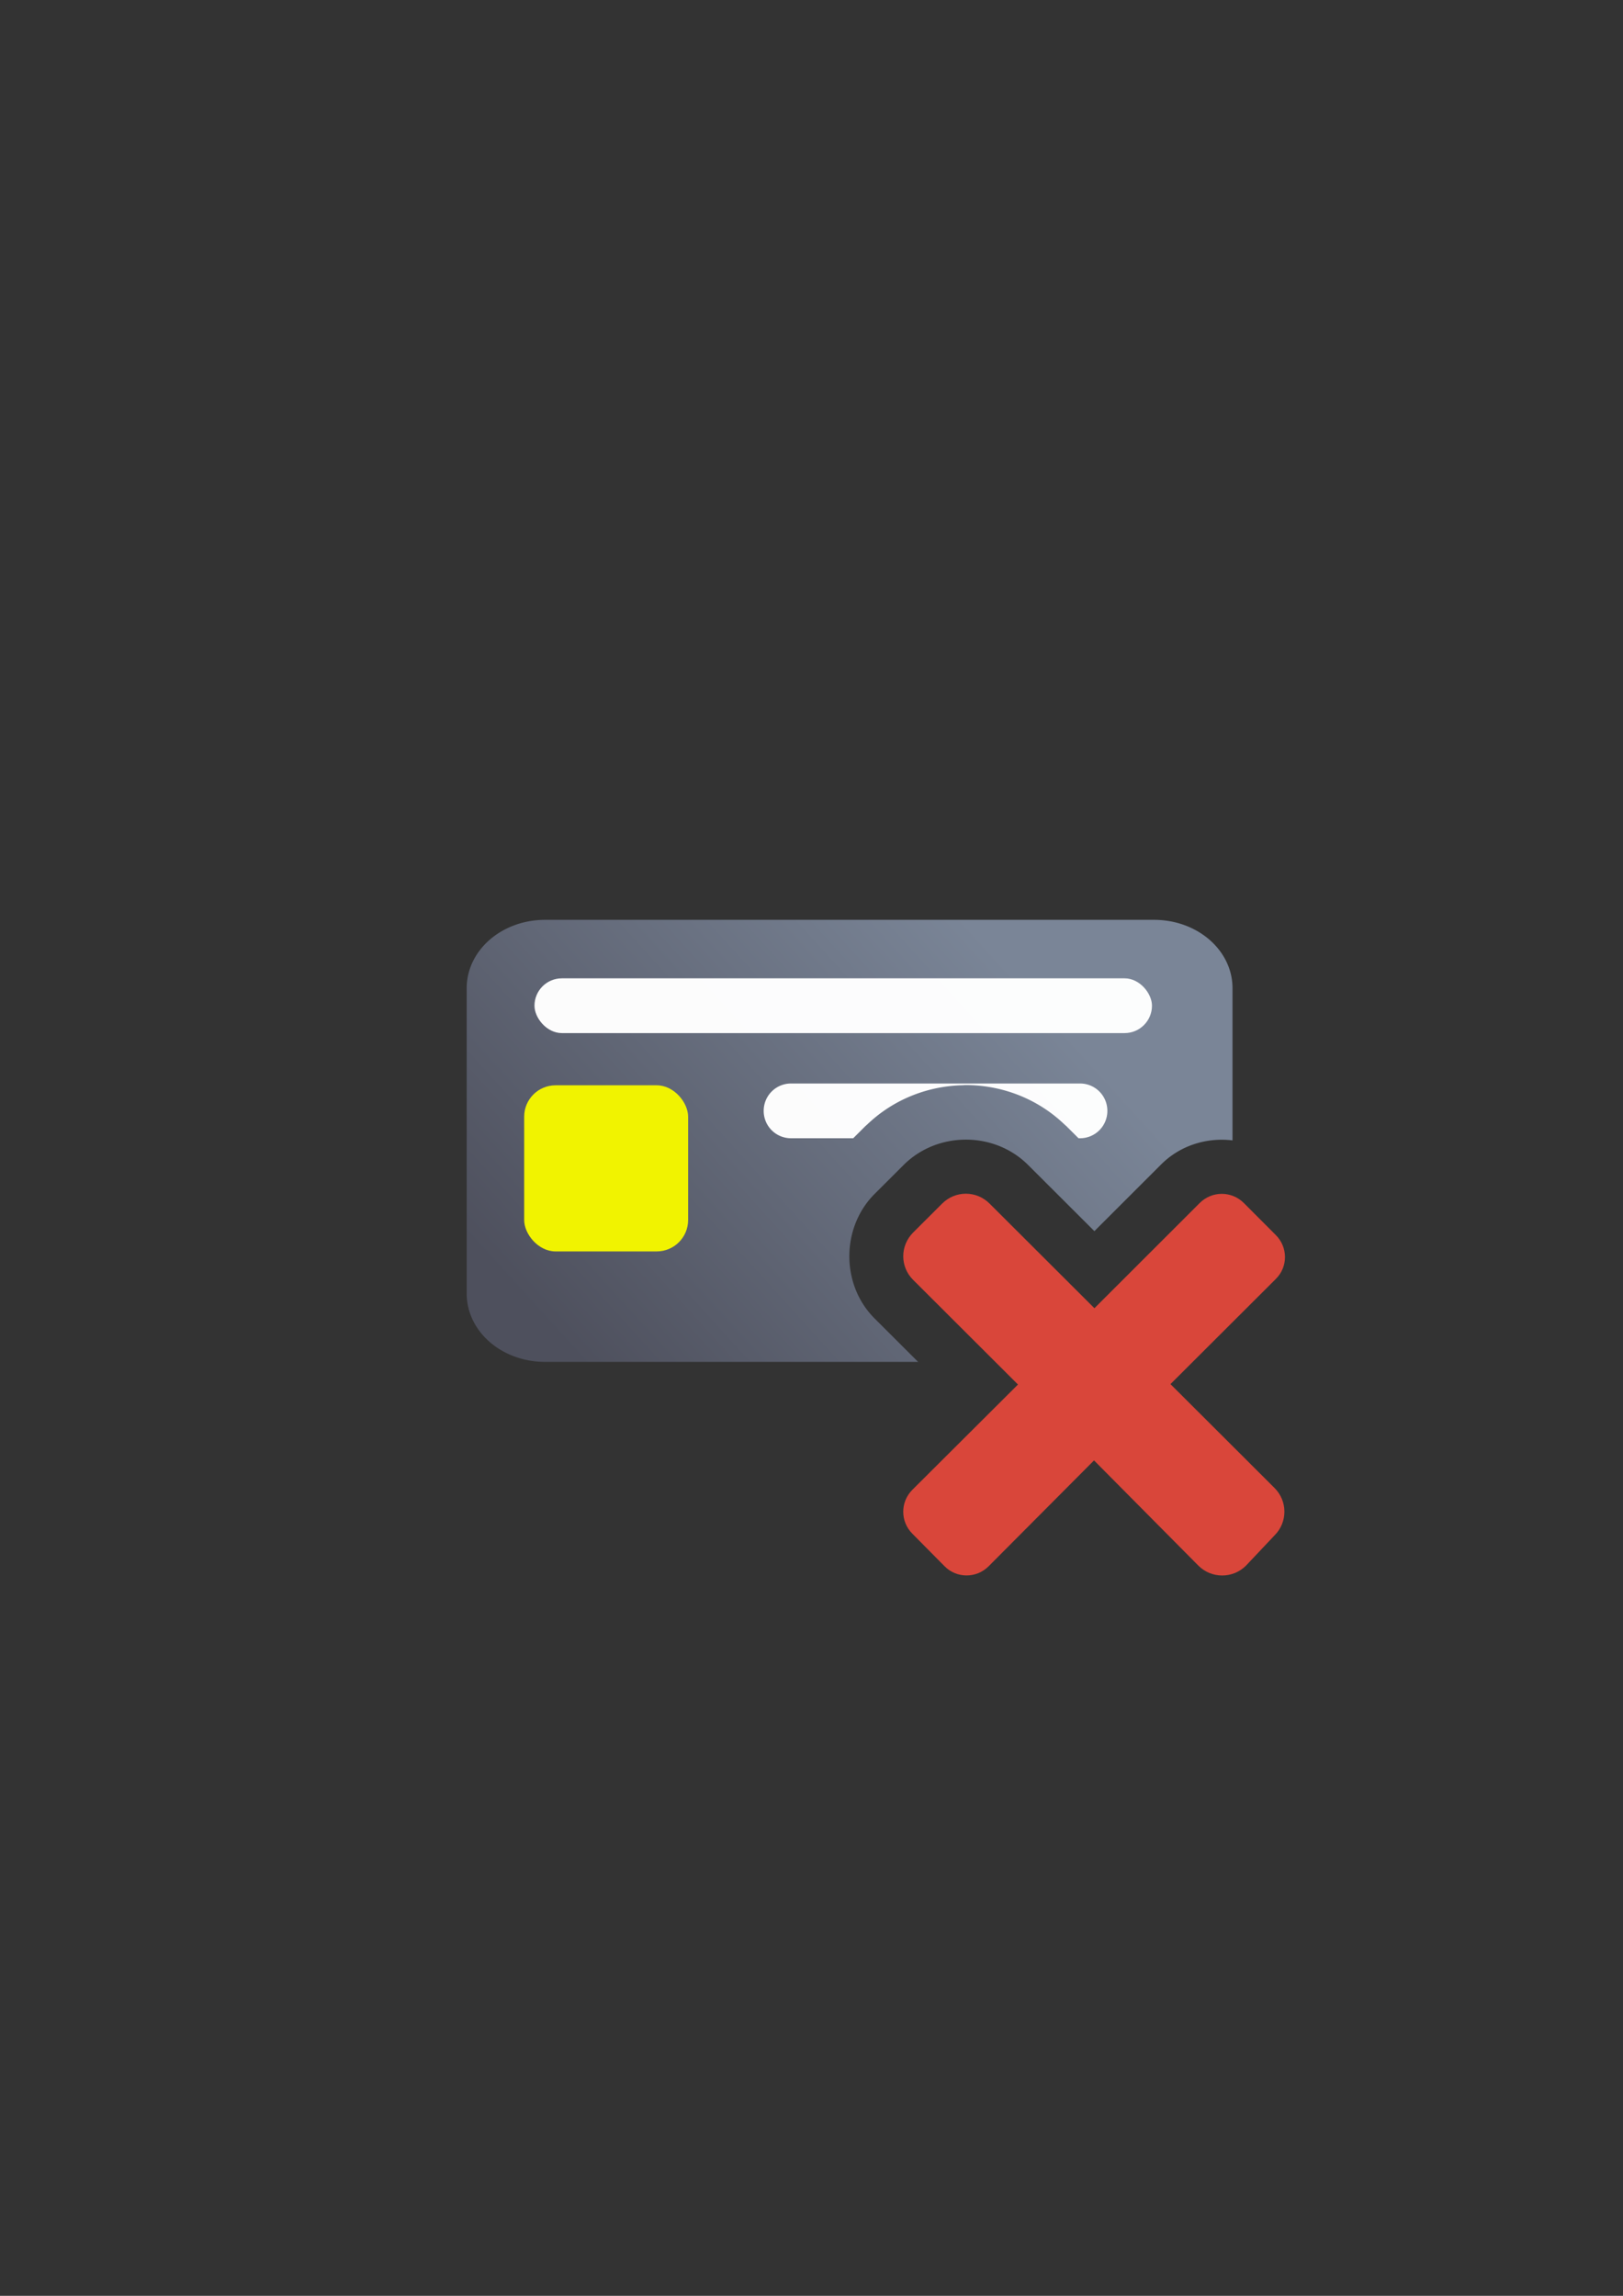 <?xml version="1.0" encoding="UTF-8" standalone="no"?>
<!-- Created with Inkscape (http://www.inkscape.org/) -->

<svg
   xmlns:dc="http://purl.org/dc/elements/1.1/"
   xmlns:cc="http://creativecommons.org/ns#"
   xmlns:rdf="http://www.w3.org/1999/02/22-rdf-syntax-ns#"
   xmlns:svg="http://www.w3.org/2000/svg"
   xmlns="http://www.w3.org/2000/svg"
   xmlns:xlink="http://www.w3.org/1999/xlink"
   xmlns:sodipodi="http://sodipodi.sourceforge.net/DTD/sodipodi-0.dtd"
   xmlns:inkscape="http://www.inkscape.org/namespaces/inkscape"
   width="210mm"
   height="297mm"
   viewBox="0 0 744.094 1052.362"
   id="svg2"
   version="1.1"
   inkscape:version="0.91 r13725"
   inkscape:export-xdpi="3.5998445"
   inkscape:export-ydpi="3.5998445"
   sodipodi:docname="chipcard-disabled.svg"
   inkscape:export-filename="C:\Users\johannes\Documents\Arbeit\RRZE\github3\bicons\16x16\emblems\chipcard-disabled.png">
  <rect x="0" y="0" width="744.094" height="1052.362" fill="#333333" stroke="none"/>
  <defs
     id="defs4">
    <linearGradient
       id="linearGradient2224">
      <stop
         id="stop2226"
         offset="0"
         style="stop-color:#7c7c7c;stop-opacity:1;" />
      <stop
         id="stop2228"
         offset="1"
         style="stop-color:#b8b8b8;stop-opacity:1;" />
    </linearGradient>
    <linearGradient
       id="linearGradient15218">
      <stop
         id="stop15220"
         offset="0"
         style="stop-color:#eeeeef;stop-opacity:1;" />
      <stop
         id="stop2736"
         offset="0.599"
         style="stop-color:#d3d7cf;stop-opacity:1;" />
      <stop
         id="stop2738"
         offset="0.828"
         style="stop-color:#ffffff;stop-opacity:1;" />
      <stop
         id="stop15222"
         offset="1"
         style="stop-color:#d3d7cf;stop-opacity:1;" />
    </linearGradient>
    <pattern
       y="0"
       x="0"
       height="6"
       width="6"
       patternUnits="userSpaceOnUse"
       id="EMFhbasepattern" />
    <pattern
       y="0"
       x="0"
       height="6"
       width="6"
       patternUnits="userSpaceOnUse"
       id="EMFhbasepattern-5" />
    <pattern
       y="0"
       x="0"
       height="6"
       width="6"
       patternUnits="userSpaceOnUse"
       id="EMFhbasepattern-6" />
    <linearGradient
       inkscape:collect="always"
       xlink:href="#linearGradient4202"
       id="linearGradient4208"
       x1="226.846"
       y1="638.235"
       x2="454.331"
       y2="458.068"
       gradientUnits="userSpaceOnUse"
       gradientTransform="matrix(0.975,0,0,0.85,-8.901,41.348)" />
    <linearGradient
       inkscape:collect="always"
       id="linearGradient4202">
      <stop
         style="stop-color:#4e505d;stop-opacity:1;"
         offset="0"
         id="stop4204" />
      <stop
         style="stop-color:#7a8597;stop-opacity:1"
         offset="1"
         id="stop4206" />
    </linearGradient>
  </defs>
  <sodipodi:namedview
     id="base"
     pagecolor="#ffffff"
     bordercolor="#666666"
     borderopacity="1.0"
     inkscape:pageopacity="0.0"
     inkscape:pageshadow="2"
     inkscape:zoom="0.73000001"
     inkscape:cx="290.41367"
     inkscape:cy="492.70047"
     inkscape:document-units="px"
     inkscape:current-layer="layer1"
     showgrid="false"
     showguides="true"
     inkscape:guide-bbox="true"
     inkscape:window-width="1366"
     inkscape:window-height="721"
     inkscape:window-x="-4"
     inkscape:window-y="-4"
     inkscape:window-maximized="1"
     inkscape:snap-bbox="true"
     inkscape:bbox-paths="true"
     inkscape:bbox-nodes="true"
     inkscape:snap-nodes="false">
    <sodipodi:guide
       position="315.536,730.179"
       orientation="0,1"
       id="guide3338" />
    <sodipodi:guide
       position="351.25,330.179"
       orientation="0,1"
       id="guide3340" />
    <sodipodi:guide
       position="189.107,408.839"
       orientation="1,0"
       id="guide3344" />
    <sodipodi:guide
       position="589.045,468.079"
       orientation="1,0"
       id="guide3346" />
    <inkscape:grid
       type="xygrid"
       id="grid3440" />
    <sodipodi:guide
       position="589.045,378.302"
       orientation="1,0"
       id="guide3411" />
  </sodipodi:namedview>
  <g
     inkscape:label="Ebene 1"
     inkscape:groupmode="layer"
     id="layer1">
    <g
       id="g4212"
       transform="translate(20.623,4.065)">
      <path
         id="rect3789"
         d="m 229.293,417.578 c -19.918,0 -35.953,13.986 -35.953,31.357 l 0,139.912 c 0,17.372 16.035,31.357 35.953,31.357 l 171.008,0 -19.816,-19.773 c -15.624,-15.432 -15.572,-41.801 -0.092,-57.248 l 13.236,-13.209 -0.09,0.092 c 7.763,-7.826 18.208,-11.74 28.654,-11.74 l 0,-0.006 c 10.446,-1e-5 20.893,3.914 28.656,11.74 l -0.09,-0.092 30.365,30.301 30.627,-30.6 a 25.003,25.003 0 0 1 0.012,-0.012 c 8.778,-8.759 21.011,-12.415 32.682,-10.988 l 0,-69.734 c 0,-17.372 -16.037,-31.357 -35.955,-31.357 l -279.197,0 z m 236.631,197.832 a 25.003,25.003 0 0 1 2.842,4.795 l 8.133,0 a 25.003,25.003 0 0 1 -10.975,-4.795 z m 29.654,0.602 a 25.003,25.003 0 0 1 -10.199,4.193 l 7.83,0 a 25.003,25.003 0 0 1 2.369,-4.193 z"
         style="fill:url(#linearGradient4208);fill-opacity:1;stroke:none;stroke-width:16.954;stroke-linecap:round;stroke-linejoin:round;stroke-miterlimit:4;stroke-dasharray:none;stroke-dashoffset:0;stroke-opacity:1"
         inkscape:connector-curvature="0" />
      <rect
         ry="12.551"
         y="444.386"
         x="224.42"
         height="25.102"
         width="283.103"
         id="rect4238"
         style="color:#252525;clip-rule:nonzero;display:inline;overflow:visible;visibility:visible;opacity:0.98;isolation:auto;mix-blend-mode:normal;color-interpolation:sRGB;color-interpolation-filters:linearRGB;solid-color:#252525;solid-opacity:1;fill:#ffffff;fill-opacity:1;fill-rule:nonzero;stroke:none;stroke-width:50;stroke-linecap:square;stroke-linejoin:round;stroke-miterlimit:4;stroke-dasharray:none;stroke-dashoffset:0;stroke-opacity:1;color-rendering:auto;image-rendering:auto;shape-rendering:auto;text-rendering:auto;enable-background:accumulate" />
      <path
         id="rect4240"
         d="m 342.055,492.591 c -6.953,0 -12.553,5.597 -12.553,12.551 0,6.953 5.599,12.551 12.553,12.551 l 28.488,0 5.426,-5.414 a 25.003,25.003 0 0 1 0.938,-0.832 c 12.219,-11.748 28.081,-17.707 43.83,-18.053 a 25.003,25.003 0 0 1 1.457,-0.072 c 16.237,-10e-6 32.722,6.019 45.324,18.154 a 25.003,25.003 0 0 1 0.9,0.797 l 5.432,5.42 0.668,0 c 6.953,0 12.551,-5.597 12.551,-12.551 0,-6.953 -5.597,-12.551 -12.551,-12.551 l -132.463,0 z"
         style="color:#252525;clip-rule:nonzero;display:inline;overflow:visible;visibility:visible;opacity:0.98;isolation:auto;mix-blend-mode:normal;color-interpolation:sRGB;color-interpolation-filters:linearRGB;solid-color:#252525;solid-opacity:1;fill:#ffffff;fill-opacity:1;fill-rule:nonzero;stroke:none;stroke-width:50;stroke-linecap:square;stroke-linejoin:round;stroke-miterlimit:4;stroke-dasharray:none;stroke-dashoffset:0;stroke-opacity:1;color-rendering:auto;image-rendering:auto;shape-rendering:auto;text-rendering:auto;enable-background:accumulate"
         inkscape:connector-curvature="0" />
      <rect
         ry="14.393"
         y="493.415"
         x="219.697"
         height="76.143"
         width="75.161"
         id="rect4275"
         style="color:#000000;clip-rule:nonzero;display:inline;overflow:visible;visibility:visible;opacity:1;isolation:auto;mix-blend-mode:normal;color-interpolation:sRGB;color-interpolation-filters:linearRGB;solid-color:#000000;solid-opacity:1;fill:#f1f300;fill-opacity:1;fill-rule:nonzero;stroke:none;stroke-width:20;stroke-linecap:square;stroke-linejoin:round;stroke-miterlimit:4;stroke-dasharray:none;stroke-dashoffset:0;stroke-opacity:1;color-rendering:auto;image-rendering:auto;shape-rendering:auto;text-rendering:auto;enable-background:accumulate" />
      <rect
         inkscape:export-ydpi="4.9499998"
         inkscape:export-xdpi="4.9499998"
         y="318.113"
         x="168.485"
         height="400"
         width="400"
         id="rect3336"
         style="fill:none;fill-rule:evenodd;stroke:none;stroke-width:1px;stroke-linecap:butt;stroke-linejoin:miter;stroke-opacity:1" />
      <g
         transform="matrix(1.046,-0.075,0.075,1.046,-92.832,-2.184)"
         id="g4197" />
      <path
         style="fill:#d9463a;fill-opacity:1;fill-rule:nonzero;stroke:none"
         d="m 563.725,699.717 c 6.028,-6.015 6.028,-15.75 -0.062,-21.765 l -47.663,-47.561 48.285,-48.181 c 5.655,-5.581 5.593,-14.572 0,-20.153 l -14.665,-14.696 c -5.593,-5.581 -14.604,-5.581 -20.197,0 l -48.285,48.243 -48.036,-47.933 c -6.028,-6.077 -15.784,-6.077 -21.812,0 l -13.236,13.208 c -6.09,6.077 -6.09,15.75 0,21.765 l 48.036,47.933 -48.409,48.243 c -5.593,5.581 -5.593,14.572 0,20.153 l 14.728,14.881 c 5.531,5.643 14.604,5.643 20.196,0.063 l 48.347,-48.553 47.85,48.242 c 6.028,6.015 15.784,6.015 21.812,0 l 13.111,-13.889 z"
         id="path4173"
         inkscape:connector-curvature="0" />
    </g>
  </g>
</svg>
